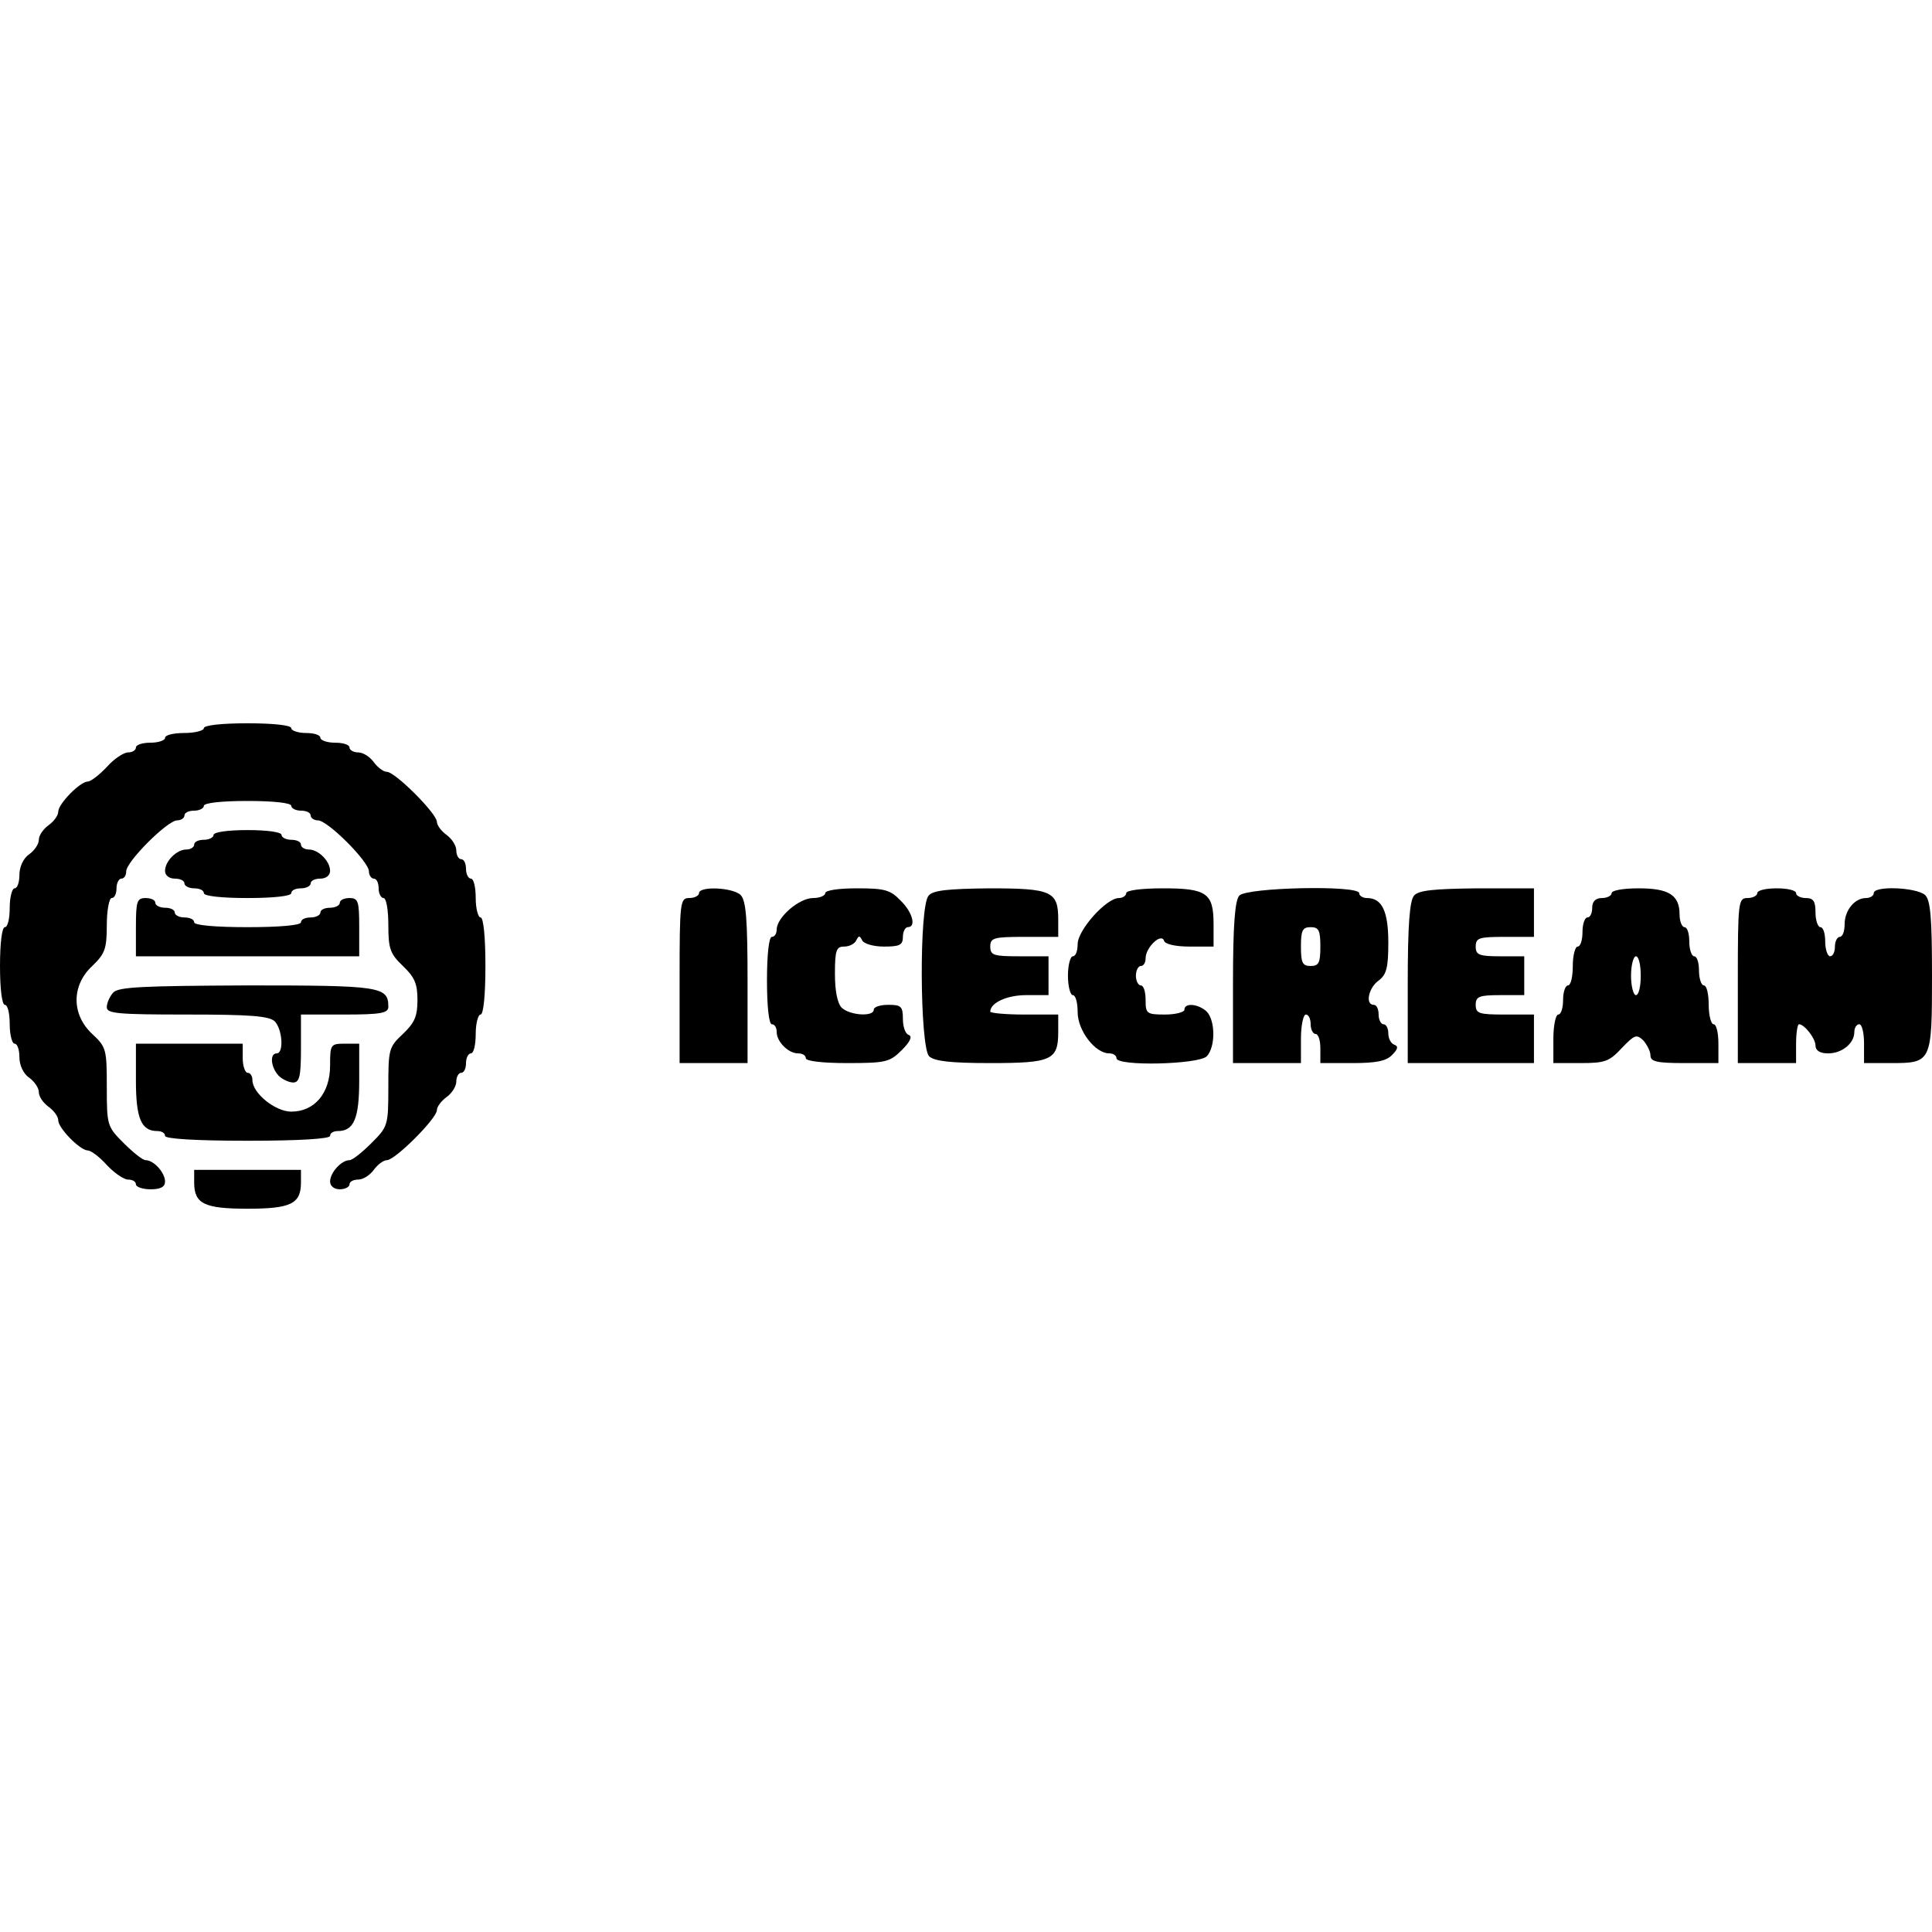 <?xml version="1.0" standalone="no"?>
<!DOCTYPE svg PUBLIC "-//W3C//DTD SVG 20010904//EN"
 "http://www.w3.org/TR/2001/REC-SVG-20010904/DTD/svg10.dtd">
<svg version="1.0" xmlns="http://www.w3.org/2000/svg"
 width="398pt" height="398pt" viewBox="0 0 398 398"
 preserveAspectRatio="xMidYMid meet">
<g transform="translate(0,398) scale(0.1,-0.1)"
fill="#000000" stroke="none">
<path d="M420 2480 c0 -5 -18 -10 -40 -10 -22 0 -40 -4 -40 -10 0 -5 -13 -10
-30 -10 -16 0 -30 -4 -30 -10 0 -5 -7 -10 -16 -10 -9 0 -29 -13 -44 -30 -15
-16 -33 -30 -39 -30 -16 0 -61 -46 -61 -62 0 -8 -9 -20 -20 -28 -11 -8 -20
-21 -20 -30 0 -9 -9 -22 -20 -30 -12 -8 -20 -26 -20 -42 0 -15 -4 -28 -10 -28
-5 0 -10 -18 -10 -40 0 -22 -4 -40 -10 -40 -6 0 -10 -33 -10 -80 0 -47 4 -80
10 -80 6 0 10 -18 10 -40 0 -22 5 -40 10 -40 6 0 10 -13 10 -28 0 -16 8 -34
20 -42 11 -8 20 -21 20 -30 0 -9 9 -22 20 -30 11 -8 20 -20 20 -28 0 -16 45
-62 61 -62 6 0 24 -13 39 -30 15 -16 35 -30 44 -30 9 0 16 -4 16 -10 0 -5 14
-10 30 -10 21 0 30 5 30 16 0 18 -23 44 -40 44 -6 0 -26 16 -45 35 -34 34 -35
36 -35 116 0 77 -1 82 -30 109 -43 40 -43 100 0 140 26 25 30 35 30 84 0 31 5
56 10 56 6 0 10 9 10 20 0 11 5 20 10 20 6 0 10 7 10 15 0 20 85 105 105 105
8 0 15 5 15 10 0 6 9 10 20 10 11 0 20 5 20 10 0 6 37 10 90 10 53 0 90 -4 90
-10 0 -5 9 -10 20 -10 11 0 20 -4 20 -10 0 -5 7 -10 15 -10 20 0 105 -85 105
-105 0 -8 5 -15 10 -15 6 0 10 -9 10 -20 0 -11 5 -20 10 -20 6 0 10 -25 10
-56 0 -49 4 -59 30 -84 24 -23 30 -36 30 -70 0 -34 -6 -47 -30 -70 -29 -27
-30 -32 -30 -109 0 -80 -1 -82 -35 -116 -19 -19 -39 -35 -45 -35 -17 0 -40
-26 -40 -44 0 -9 8 -16 20 -16 11 0 20 5 20 10 0 6 8 10 18 10 10 0 24 9 32
20 8 11 20 20 27 20 17 0 103 86 103 103 0 7 9 19 20 27 11 8 20 22 20 32 0
10 5 18 10 18 6 0 10 9 10 20 0 11 5 20 10 20 6 0 10 18 10 40 0 22 5 40 10
40 6 0 10 40 10 100 0 60 -4 100 -10 100 -5 0 -10 18 -10 40 0 22 -4 40 -10
40 -5 0 -10 9 -10 20 0 11 -4 20 -10 20 -5 0 -10 8 -10 18 0 10 -9 24 -20 32
-11 8 -20 20 -20 27 0 17 -86 103 -103 103 -7 0 -19 9 -27 20 -8 11 -22 20
-32 20 -10 0 -18 5 -18 10 0 6 -13 10 -30 10 -16 0 -30 5 -30 10 0 6 -13 10
-30 10 -16 0 -30 5 -30 10 0 6 -37 10 -90 10 -53 0 -90 -4 -90 -10z"/>
<path d="M440 2260 c0 -5 -9 -10 -20 -10 -11 0 -20 -4 -20 -10 0 -5 -7 -10
-16 -10 -20 0 -44 -24 -44 -44 0 -9 8 -16 20 -16 11 0 20 -4 20 -10 0 -5 9
-10 20 -10 11 0 20 -4 20 -10 0 -6 37 -10 90 -10 53 0 90 4 90 10 0 6 9 10 20
10 11 0 20 5 20 10 0 6 9 10 20 10 12 0 20 7 20 16 0 20 -24 44 -44 44 -9 0
-16 5 -16 10 0 6 -9 10 -20 10 -11 0 -20 5 -20 10 0 6 -30 10 -70 10 -40 0
-70 -4 -70 -10z"/>
<path d="M1440 2140 c0 -5 -9 -10 -20 -10 -19 0 -20 -7 -20 -170 l0 -170 70 0
70 0 0 166 c0 130 -3 168 -14 180 -16 16 -86 19 -86 4z"/>
<path d="M1700 2140 c0 -5 -11 -10 -25 -10 -29 0 -75 -40 -75 -65 0 -8 -4 -15
-10 -15 -6 0 -10 -37 -10 -90 0 -53 4 -90 10 -90 6 0 10 -7 10 -16 0 -20 24
-44 44 -44 9 0 16 -4 16 -10 0 -6 35 -10 85 -10 80 0 88 2 113 27 17 17 22 28
14 31 -7 2 -12 17 -12 33 0 26 -4 29 -30 29 -16 0 -30 -4 -30 -10 0 -15 -49
-12 -66 4 -9 9 -14 35 -14 70 0 49 3 56 19 56 11 0 22 6 25 13 5 10 7 10 12 0
3 -7 23 -13 45 -13 32 0 39 3 39 20 0 11 5 20 10 20 18 0 10 31 -15 55 -21 22
-33 25 -90 25 -37 0 -65 -4 -65 -10z"/>
<path d="M1913 2135 c-20 -22 -18 -311 1 -331 11 -10 43 -14 126 -14 126 0
140 6 140 64 l0 36 -70 0 c-38 0 -70 3 -70 6 0 18 34 34 74 34 l46 0 0 40 0
40 -60 0 c-53 0 -60 2 -60 20 0 18 7 20 70 20 l70 0 0 36 c0 58 -14 64 -142
64 -85 -1 -116 -4 -125 -15z"/>
<path d="M2320 2140 c0 -5 -7 -10 -15 -10 -26 0 -85 -66 -85 -95 0 -14 -4 -25
-10 -25 -5 0 -10 -18 -10 -40 0 -22 5 -40 10 -40 6 0 10 -16 10 -35 0 -38 36
-85 65 -85 8 0 15 -4 15 -10 0 -17 169 -13 186 4 18 19 18 73 0 92 -17 16 -46
19 -46 4 0 -5 -18 -10 -40 -10 -38 0 -40 2 -40 30 0 17 -4 30 -10 30 -5 0 -10
9 -10 20 0 11 5 20 10 20 6 0 10 7 10 16 0 22 32 53 38 36 2 -7 23 -12 53 -12
l49 0 0 46 c0 64 -14 74 -104 74 -44 0 -76 -4 -76 -10z"/>
<path d="M2553 2135 c-9 -10 -13 -61 -13 -180 l0 -165 70 0 70 0 0 50 c0 28 5
50 10 50 6 0 10 -9 10 -20 0 -11 5 -20 10 -20 6 0 10 -13 10 -30 l0 -30 66 0
c48 0 70 4 82 17 12 12 13 18 4 21 -6 2 -12 12 -12 23 0 10 -4 19 -10 19 -5 0
-10 9 -10 20 0 11 -4 20 -10 20 -18 0 -11 35 10 50 16 12 20 26 20 78 0 65
-13 92 -44 92 -9 0 -16 5 -16 10 0 17 -232 12 -247 -5z m167 -105 c0 -33 -3
-40 -20 -40 -17 0 -20 7 -20 40 0 33 3 40 20 40 17 0 20 -7 20 -40z"/>
<path d="M2913 2135 c-9 -10 -13 -61 -13 -180 l0 -165 130 0 130 0 0 50 0 50
-60 0 c-53 0 -60 2 -60 20 0 17 7 20 50 20 l50 0 0 40 0 40 -50 0 c-43 0 -50
3 -50 20 0 18 7 20 60 20 l60 0 0 50 0 50 -117 0 c-89 -1 -121 -4 -130 -15z"/>
<path d="M3320 2140 c0 -5 -9 -10 -20 -10 -13 0 -20 -7 -20 -20 0 -11 -4 -20
-10 -20 -5 0 -10 -13 -10 -30 0 -16 -4 -30 -10 -30 -5 0 -10 -18 -10 -40 0
-22 -4 -40 -10 -40 -5 0 -10 -13 -10 -30 0 -16 -4 -30 -10 -30 -5 0 -10 -22
-10 -50 l0 -50 56 0 c50 0 59 3 85 31 26 27 30 29 44 16 8 -9 15 -23 15 -31 0
-13 13 -16 70 -16 l70 0 0 40 c0 22 -4 40 -10 40 -5 0 -10 18 -10 40 0 22 -4
40 -10 40 -5 0 -10 14 -10 30 0 17 -4 30 -10 30 -5 0 -10 14 -10 30 0 17 -4
30 -10 30 -5 0 -10 12 -10 26 0 40 -22 54 -84 54 -31 0 -56 -4 -56 -10z m60
-170 c0 -22 -4 -40 -10 -40 -5 0 -10 18 -10 40 0 22 5 40 10 40 6 0 10 -18 10
-40z"/>
<path d="M3620 2140 c0 -5 -9 -10 -20 -10 -19 0 -20 -7 -20 -170 l0 -170 60 0
60 0 0 40 c0 22 3 40 6 40 11 0 34 -29 34 -44 0 -10 9 -16 26 -16 29 0 54 21
54 44 0 9 5 16 10 16 6 0 10 -18 10 -40 l0 -40 56 0 c83 0 84 2 84 180 0 118
-3 155 -14 166 -17 16 -106 20 -106 4 0 -5 -7 -10 -16 -10 -23 0 -44 -25 -44
-54 0 -14 -4 -26 -10 -26 -5 0 -10 -9 -10 -20 0 -11 -4 -20 -10 -20 -5 0 -10
14 -10 30 0 17 -4 30 -10 30 -5 0 -10 14 -10 30 0 23 -4 30 -20 30 -11 0 -20
5 -20 10 0 6 -18 10 -40 10 -22 0 -40 -4 -40 -10z"/>
<path d="M280 2070 l0 -60 230 0 230 0 0 60 c0 53 -2 60 -20 60 -11 0 -20 -4
-20 -10 0 -5 -9 -10 -20 -10 -11 0 -20 -4 -20 -10 0 -5 -9 -10 -20 -10 -11 0
-20 -4 -20 -10 0 -6 -43 -10 -110 -10 -67 0 -110 4 -110 10 0 6 -9 10 -20 10
-11 0 -20 5 -20 10 0 6 -9 10 -20 10 -11 0 -20 5 -20 10 0 6 -9 10 -20 10 -18
0 -20 -7 -20 -60z"/>
<path d="M233 1935 c-7 -8 -13 -21 -13 -30 0 -13 23 -15 166 -15 130 0 168 -3
180 -14 16 -17 19 -66 4 -66 -15 0 -12 -29 4 -46 8 -8 22 -14 30 -14 13 0 16
13 16 70 l0 70 90 0 c75 0 90 3 90 16 0 42 -16 44 -292 44 -214 -1 -265 -3
-275 -15z"/>
<path d="M280 1754 c0 -78 11 -104 44 -104 9 0 16 -4 16 -10 0 -6 63 -10 170
-10 107 0 170 4 170 10 0 6 7 10 16 10 33 0 44 26 44 104 l0 76 -30 0 c-29 0
-30 -2 -30 -45 0 -57 -32 -95 -80 -95 -33 0 -80 38 -80 65 0 8 -4 15 -10 15
-5 0 -10 14 -10 30 l0 30 -110 0 -110 0 0 -76z"/>
<path d="M400 1544 c0 -44 21 -54 110 -54 89 0 110 10 110 54 l0 26 -110 0
-110 0 0 -26z"/>
</g>
</svg>
